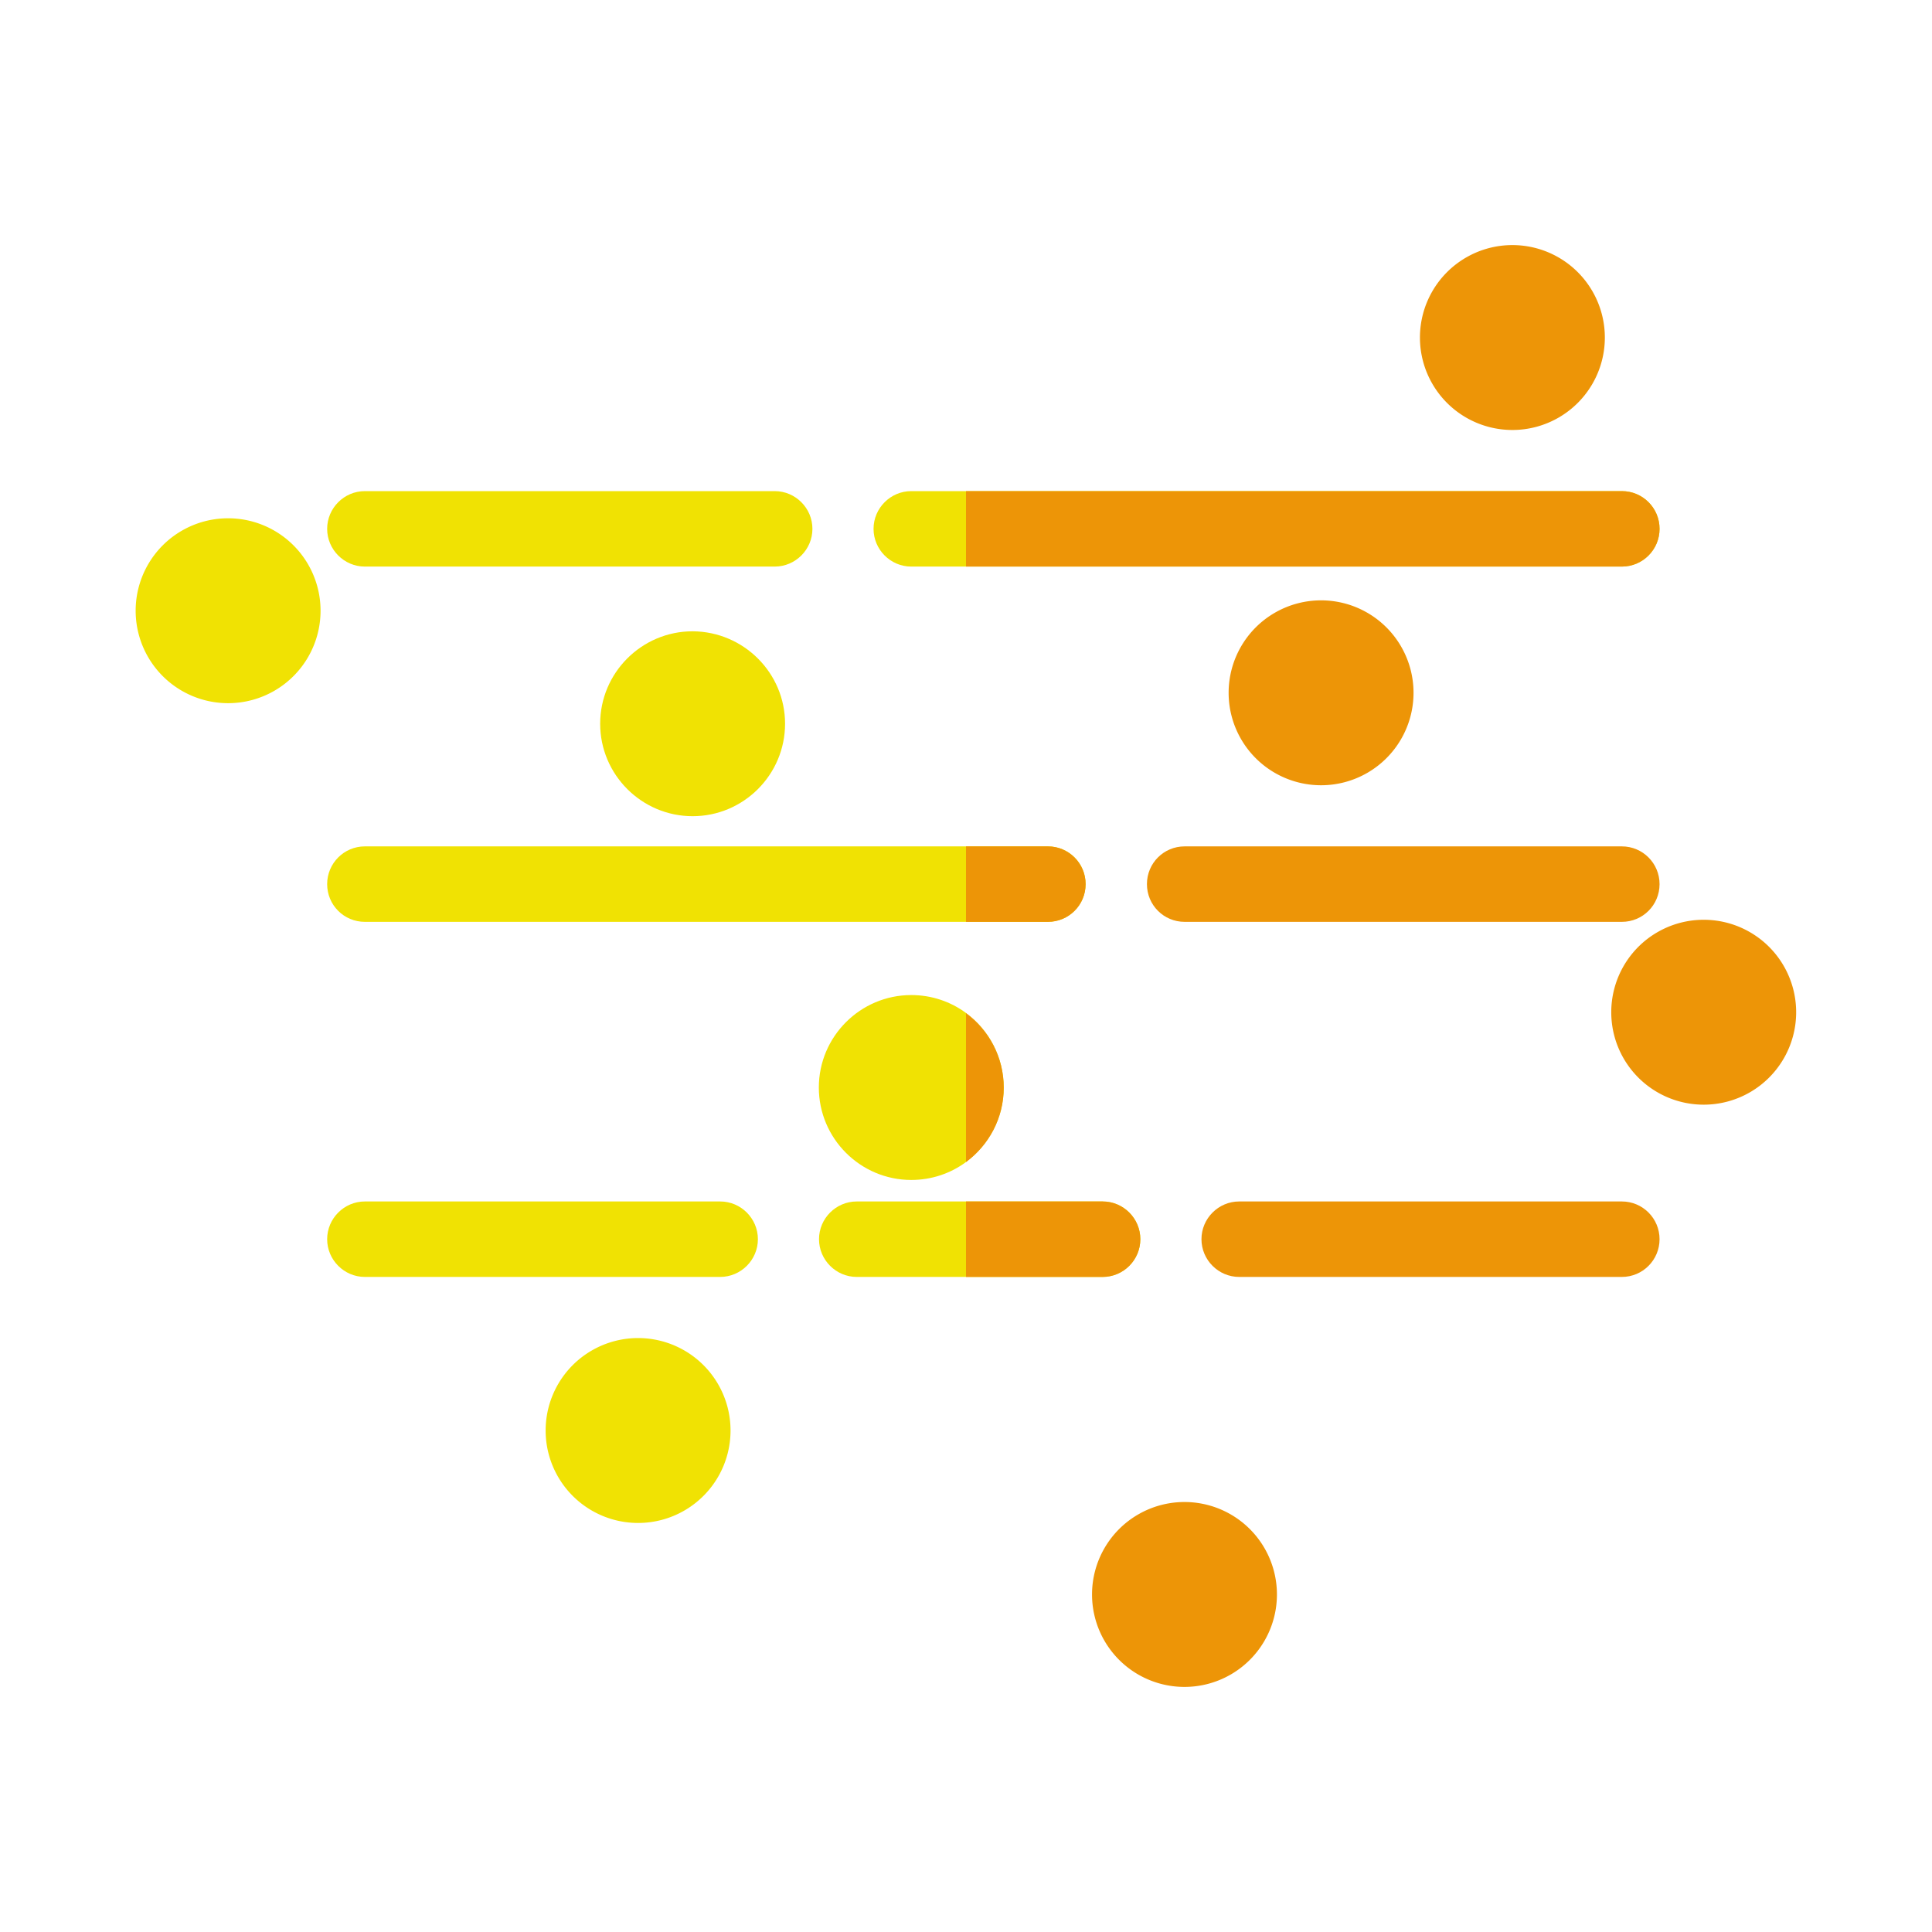 <?xml version="1.0" standalone="no"?><!DOCTYPE svg PUBLIC "-//W3C//DTD SVG 1.1//EN" "http://www.w3.org/Graphics/SVG/1.1/DTD/svg11.dtd"><svg class="icon" width="200px" height="200.00px" viewBox="0 0 1024 1024" version="1.1" xmlns="http://www.w3.org/2000/svg"><path d="M193.4 300.3h217.2c11 0 20-9 20-20s-9-20-20-20H193.4c-11 0-20 9-20 20s9 20 20 20zM575.4 468.6c0 11.1-9 20-20 20h-362c-11.1 0-20-8.9-20-20 0-11 8.9-20 20-20h362c11.1 0 20 8.9 20 20zM381.7 636.8H193.4c-11 0-20 9-20 20s9 20 20 20h188.3c11 0 20-9 20-20s-9-20-20-20zM604.4 656.8c0 11-9 20-20 20H454.1c-11 0-20-9-20-20s9-20 20-20h130.3c11.1 0 20 9 20 20zM879.6 280.3c0 11-8.9 20-20 20H483c-11 0-20-9-20-20s9-20 20-20h376.6c11.1 0 20 8.9 20 20zM367.2 334.6h-0.1c-27 0-49 22-49 49s22 49 49 49 49-22 49-49c0-26.9-21.9-48.8-48.9-49z" fill="#F0E203" /><path d="M120.9 323.7m-49 0a49 49 0 1 0 98 0 49 49 0 1 0-98 0Z" fill="#F0E203" /><path d="M532 576.4c0 16.2-7.9 30.5-20 39.5-8.1 6-18.2 9.5-29 9.5-27 0-49-22-49-49s22-49 49-49c10.8 0 20.9 3.5 29 9.5 12.1 8.9 20 23.3 20 39.5z" fill="#F0E203" /><path d="M338.2 758.2m-49 0a49 49 0 1 0 98 0 49 49 0 1 0-98 0Z" fill="#F0E203" /><path d="M512 615.9V537c12.1 8.9 20 23.3 20 39.5 0 16.1-7.9 30.5-20 39.4zM555.4 488.6H512v-40h43.4c11 0 20 9 20 20 0 11.1-8.9 20-20 20zM584.4 676.8H512v-40h72.4c11 0 20 9 20 20s-8.9 20-20 20z" fill="#ED9507" /><path d="M627.8 845.1m-49 0a49 49 0 1 0 98 0 49 49 0 1 0-98 0Z" fill="#ED9507" /><path d="M700.2 367.2m-49 0a49 49 0 1 0 98 0 49 49 0 1 0-98 0Z" fill="#ED9507" /><path d="M801.6 178.9m-49 0a49 49 0 1 0 98 0 49 49 0 1 0-98 0Z" fill="#ED9507" /><path d="M879.6 656.8c0 11-8.9 20-20 20H656.8c-11 0-20-9-20-20s9-20 20-20h202.8c11.1 0 20 9 20 20zM627.9 448.6h231.7c11.1 0 20 9 20 20 0 11.1-8.9 20-20 20H627.9c-11.1 0-20-8.9-20-20s8.9-20 20-20zM859.6 300.3H512v-40h347.6c11.1 0 20 9 20 20s-8.9 20-20 20z" fill="#ED9507" /><path d="M903 536.5m-49 0a49 49 0 1 0 98 0 49 49 0 1 0-98 0Z" fill="#ED9507" /></svg>